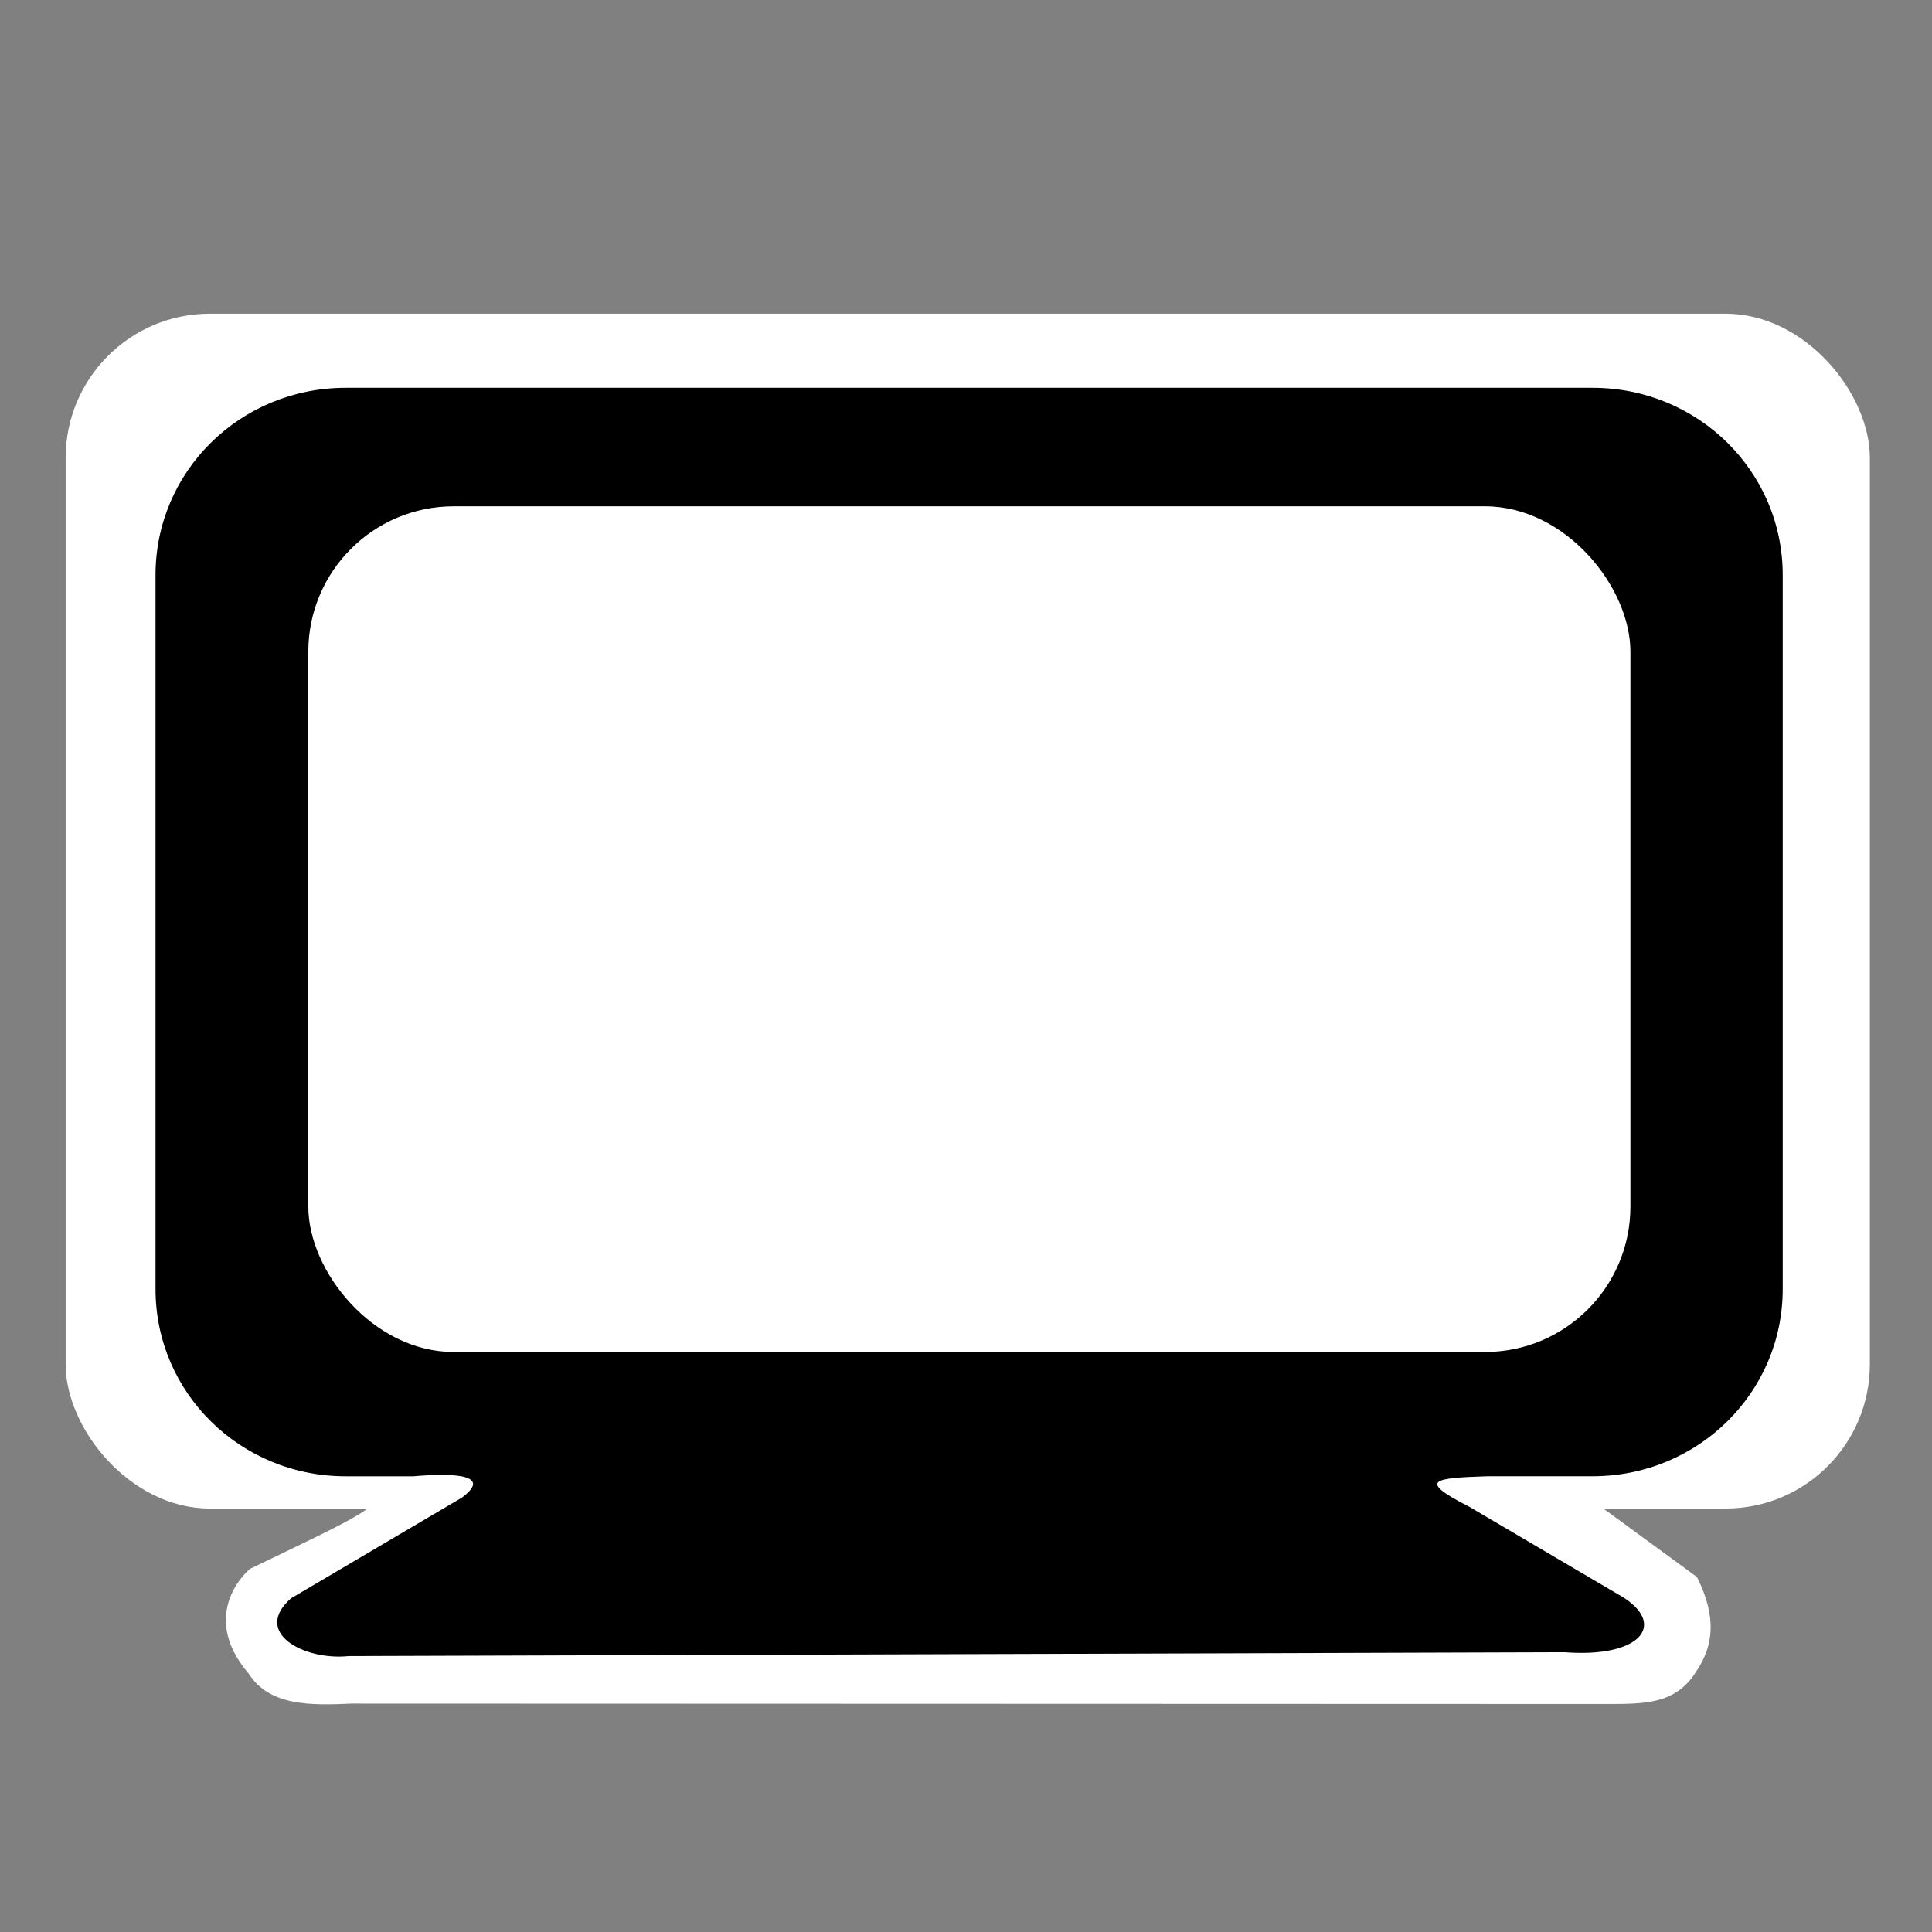 <?xml version="1.0" encoding="UTF-8" standalone="no"?>
<!-- Created with Inkscape (http://www.inkscape.org/) -->

<svg
   xmlns:dc="http://purl.org/dc/elements/1.1/"
   xmlns:cc="http://creativecommons.org/ns#"
   xmlns:rdf="http://www.w3.org/1999/02/22-rdf-syntax-ns#"
   xmlns:svg="http://www.w3.org/2000/svg"
   xmlns="http://www.w3.org/2000/svg"
   xmlns:xlink="http://www.w3.org/1999/xlink"
   xmlns:sodipodi="http://sodipodi.sourceforge.net/DTD/sodipodi-0.dtd"
   xmlns:inkscape="http://www.inkscape.org/namespaces/inkscape"
   version="1.0"
   width="48"
   height="48"
   id="svg2408"
   inkscape:version="0.48.5 r10040"
   sodipodi:docname="applications-computer.svg">
  <rect width="100%" height="100%" fill="#808080" stroke="none"/>
  <sodipodi:namedview
     pagecolor="#ffffff"
     bordercolor="#666666"
     borderopacity="1"
     objecttolerance="10"
     gridtolerance="10"
     guidetolerance="10"
     inkscape:pageopacity="0"
     inkscape:pageshadow="2"
     inkscape:window-width="1914"
     inkscape:window-height="1031"
     id="namedview918"
     showgrid="false"
     inkscape:zoom="2.5220265"
     inkscape:cx="83.066886"
     inkscape:cy="-44.514804"
     inkscape:window-x="0"
     inkscape:window-y="25"
     inkscape:window-maximized="1"
     inkscape:current-layer="svg2408" />
  <defs
     id="defs2410">
    <linearGradient
       id="linearGradient3455">
      <stop
         id="stop3457"
         style="stop-color:#e20800;stop-opacity:0"
         offset="0" />
      <stop
         id="stop3463"
         style="stop-color:#e20800;stop-opacity:0.502"
         offset="0.5" />
      <stop
         id="stop3459"
         style="stop-color:#e20800;stop-opacity:0"
         offset="1" />
    </linearGradient>
    <radialGradient
       cx="66.961"
       cy="71.272"
       r="31.272"
       fx="66.961"
       fy="71.272"
       id="radialGradient3331"
       xlink:href="#linearGradient3455"
       gradientUnits="userSpaceOnUse" />
    <linearGradient
       id="linearGradient3298">
      <stop
         id="stop3300"
         style="stop-color:#f9f9f9;stop-opacity:1"
         offset="0" />
      <stop
         id="stop3302"
         style="stop-color:#232323;stop-opacity:1"
         offset="1" />
    </linearGradient>
    <linearGradient
       id="linearGradient3306">
      <stop
         id="stop3308"
         style="stop-color:#b7b7b7;stop-opacity:1"
         offset="0" />
      <stop
         id="stop3310"
         style="stop-color:#4b4b4b;stop-opacity:1"
         offset="1" />
    </linearGradient>
    <linearGradient
       id="linearGradient3376">
      <stop
         id="stop3378"
         style="stop-color:#ffffff;stop-opacity:1"
         offset="0" />
      <stop
         id="stop3380"
         style="stop-color:#ffffff;stop-opacity:0"
         offset="1" />
    </linearGradient>
    <linearGradient
       id="linearGradient3368">
      <stop
         id="stop3370"
         style="stop-color:#ffffff;stop-opacity:1"
         offset="0" />
      <stop
         id="stop3372"
         style="stop-color:#ffffff;stop-opacity:0"
         offset="1" />
    </linearGradient>
    <linearGradient
       id="linearGradient3316">
      <stop
         id="stop3318"
         style="stop-color:#ffd52f;stop-opacity:1"
         offset="0" />
      <stop
         id="stop3324"
         style="stop-color:#ff7700;stop-opacity:1"
         offset="0.1" />
      <stop
         id="stop3227"
         style="stop-color:#f53900;stop-opacity:1"
         offset="0.175" />
      <stop
         id="stop3225"
         style="stop-color:#eb4200;stop-opacity:1"
         offset="0.28" />
      <stop
         id="stop3326"
         style="stop-color:#d71e00;stop-opacity:1"
         offset="0.35" />
      <stop
         id="stop3320"
         style="stop-color:#000000;stop-opacity:1"
         offset="1" />
    </linearGradient>
    <filter
       x="-0.122"
       y="-0.123"
       width="1.245"
       height="1.245"
       color-interpolation-filters="sRGB"
       id="filter3443">
      <feGaussianBlur
         id="feGaussianBlur3445"
         stdDeviation="0.636" />
    </filter>
    <filter
       x="-0.088"
       y="-0.252"
       width="1.176"
       height="1.504"
       color-interpolation-filters="sRGB"
       id="filter3236">
      <feGaussianBlur
         id="feGaussianBlur3238"
         stdDeviation="0.515" />
    </filter>
    <filter
       x="-0.108"
       y="-0.155"
       width="1.217"
       height="1.31"
       color-interpolation-filters="sRGB"
       id="filter3439">
      <feGaussianBlur
         id="feGaussianBlur3441"
         stdDeviation="0.636" />
    </filter>
    <filter
       x="-0.123"
       y="-0.123"
       width="1.246"
       height="1.247"
       color-interpolation-filters="sRGB"
       id="filter3435">
      <feGaussianBlur
         id="feGaussianBlur3437"
         stdDeviation="0.636" />
    </filter>
    <linearGradient
       id="linearGradient3360">
      <stop
         id="stop3362"
         style="stop-color:#ffffff;stop-opacity:1"
         offset="0" />
      <stop
         id="stop3364"
         style="stop-color:#ffffff;stop-opacity:0"
         offset="1" />
    </linearGradient>
    <linearGradient
       id="linearGradient3187">
      <stop
         id="stop3189"
         style="stop-color:#3c393e;stop-opacity:1"
         offset="0" />
      <stop
         id="stop3191"
         style="stop-color:#79727e;stop-opacity:1"
         offset="1" />
    </linearGradient>
    <linearGradient
       x1="45.448"
       y1="92.54"
       x2="45.448"
       y2="7.017"
       id="ButtonShadow"
       gradientUnits="userSpaceOnUse"
       gradientTransform="scale(1.006,0.994)">
      <stop
         id="stop3750"
         style="stop-color:#000000;stop-opacity:1"
         offset="0" />
      <stop
         id="stop3752"
         style="stop-color:#000000;stop-opacity:0.588"
         offset="1" />
    </linearGradient>
    <linearGradient
       id="linearGradient3737">
      <stop
         id="stop3739"
         style="stop-color:#ffffff;stop-opacity:1"
         offset="0" />
      <stop
         id="stop3741"
         style="stop-color:#ffffff;stop-opacity:0"
         offset="1" />
    </linearGradient>
    <linearGradient
       x1="48"
       y1="90"
       x2="48"
       y2="5.988"
       id="linearGradient3706"
       xlink:href="#linearGradient3187"
       gradientUnits="userSpaceOnUse" />
    <filter
       color-interpolation-filters="sRGB"
       id="filter3174">
      <feGaussianBlur
         id="feGaussianBlur3176"
         stdDeviation="1.71" />
    </filter>
    <linearGradient
       x1="36.357"
       y1="6"
       x2="36.357"
       y2="63.893"
       id="linearGradient3188"
       xlink:href="#linearGradient3737"
       gradientUnits="userSpaceOnUse" />
    <linearGradient
       x1="74.261"
       y1="39.107"
       x2="74.261"
       y2="103.497"
       id="linearGradient3582"
       xlink:href="#linearGradient3306"
       gradientUnits="userSpaceOnUse" />
    <linearGradient
       x1="58.001"
       y1="39.107"
       x2="58.001"
       y2="103.497"
       id="linearGradient3584"
       xlink:href="#linearGradient3298"
       gradientUnits="userSpaceOnUse" />
    <radialGradient
       cx="66.961"
       cy="71.272"
       r="31.272"
       fx="66.961"
       fy="71.272"
       id="radialGradient3592"
       xlink:href="#linearGradient3316"
       gradientUnits="userSpaceOnUse" />
    <radialGradient
       cx="47.172"
       cy="55.938"
       r="6.234"
       fx="47.172"
       fy="55.938"
       id="radialGradient3594"
       xlink:href="#linearGradient3360"
       gradientUnits="userSpaceOnUse"
       gradientTransform="matrix(0.575,-0.567,0.7,0.71,-19.121,43.293)" />
    <radialGradient
       cx="47.314"
       cy="57.106"
       r="6.234"
       fx="47.314"
       fy="57.106"
       id="radialGradient3596"
       xlink:href="#linearGradient3360"
       gradientUnits="userSpaceOnUse"
       gradientTransform="matrix(0.575,-0.567,0.7,0.71,-17.122,42.793)" />
    <radialGradient
       cx="64.109"
       cy="46.569"
       r="7.047"
       fx="64.109"
       fy="46.569"
       id="radialGradient3598"
       xlink:href="#linearGradient3360"
       gradientUnits="userSpaceOnUse"
       gradientTransform="matrix(1,0,0,0.647,0,17.573)" />
    <radialGradient
       cx="64.125"
       cy="49.69"
       r="7.047"
       fx="64.125"
       fy="49.69"
       id="radialGradient3600"
       xlink:href="#linearGradient3360"
       gradientUnits="userSpaceOnUse"
       gradientTransform="matrix(1,0,0,0.824,0,11.066)" />
    <radialGradient
       cx="80.953"
       cy="56.063"
       r="6.203"
       fx="80.953"
       fy="56.063"
       id="radialGradient3602"
       xlink:href="#linearGradient3360"
       gradientUnits="userSpaceOnUse"
       gradientTransform="matrix(0.601,0.541,-0.667,0.741,69.691,-28.958)" />
    <radialGradient
       cx="80.953"
       cy="56.063"
       r="6.203"
       fx="80.953"
       fy="56.063"
       id="radialGradient3604"
       xlink:href="#linearGradient3360"
       gradientUnits="userSpaceOnUse"
       gradientTransform="matrix(0.601,0.541,-0.667,0.741,68.442,-28.458)" />
    <radialGradient
       cx="64"
       cy="106.589"
       r="8.844"
       fx="64"
       fy="106.589"
       id="radialGradient3614"
       xlink:href="#linearGradient3360"
       gradientUnits="userSpaceOnUse"
       gradientTransform="matrix(0.772,0,0,0.498,-1.381,20.05)" />
    <radialGradient
       cx="86.421"
       cy="96.22"
       r="5"
       fx="86.421"
       fy="96.22"
       id="radialGradient3617"
       xlink:href="#linearGradient3368"
       gradientUnits="userSpaceOnUse"
       gradientTransform="matrix(0.581,-0.654,0.591,0.525,-40.906,71.64)" />
    <radialGradient
       cx="41.458"
       cy="96.222"
       r="5"
       fx="41.458"
       fy="96.222"
       id="radialGradient3620"
       xlink:href="#linearGradient3376"
       gradientUnits="userSpaceOnUse"
       gradientTransform="matrix(0.608,0.572,-0.542,0.576,56.784,-13.518)" />
    <linearGradient
       id="linearGradient3737-6">
      <stop
         id="stop3739-4"
         style="stop-color:#ffffff;stop-opacity:1"
         offset="0" />
      <stop
         id="stop3741-9"
         style="stop-color:#ffffff;stop-opacity:0"
         offset="1" />
    </linearGradient>
    <radialGradient
       cx="48"
       cy="90.172"
       r="42"
       fx="48"
       fy="90.172"
       id="radialGradient2874"
       xlink:href="#linearGradient3737-6"
       gradientUnits="userSpaceOnUse"
       gradientTransform="matrix(1.157,0,0,0.996,-7.551,0.197)" />
    <linearGradient
       id="linearGradient3737-7">
      <stop
         id="stop3739-7"
         style="stop-color:#ffffff;stop-opacity:1"
         offset="0" />
      <stop
         id="stop3741-6"
         style="stop-color:#ffffff;stop-opacity:0"
         offset="1" />
    </linearGradient>
    <clipPath
       id="clipPath3613">
      <rect
         width="84"
         height="84"
         rx="6"
         ry="6"
         x="6"
         y="6"
         id="rect3615"
         style="fill:#ffffff;fill-opacity:1;fill-rule:nonzero;stroke:none" />
    </clipPath>
    <filter
       x="-0.192"
       y="-0.192"
       width="1.384"
       height="1.384"
       color-interpolation-filters="sRGB"
       id="filter3794">
      <feGaussianBlur
         id="feGaussianBlur3796"
         stdDeviation="5.28" />
    </filter>
    <linearGradient
       x1="48"
       y1="20.221"
       x2="48"
       y2="138.661"
       id="linearGradient2862"
       xlink:href="#linearGradient3737-7"
       gradientUnits="userSpaceOnUse" />
    <linearGradient
       x1="45.448"
       y1="92.54"
       x2="45.448"
       y2="7.017"
       id="ButtonShadow-0"
       gradientUnits="userSpaceOnUse"
       gradientTransform="matrix(1.006,0,0,0.994,100,0)">
      <stop
         id="stop3750-8"
         style="stop-color:#000000;stop-opacity:1"
         offset="0" />
      <stop
         id="stop3752-5"
         style="stop-color:#000000;stop-opacity:0.588"
         offset="1" />
    </linearGradient>
    <linearGradient
       x1="32.251"
       y1="6.132"
       x2="32.251"
       y2="90.239"
       id="linearGradient3780"
       xlink:href="#ButtonShadow-0"
       gradientUnits="userSpaceOnUse"
       gradientTransform="matrix(1.024,0,0,1.012,-1.143,-98.071)" />
    <linearGradient
       x1="32.251"
       y1="6.132"
       x2="32.251"
       y2="90.239"
       id="linearGradient3772"
       xlink:href="#ButtonShadow-0"
       gradientUnits="userSpaceOnUse"
       gradientTransform="matrix(1.024,0,0,1.012,-1.143,-98.071)" />
    <linearGradient
       x1="32.251"
       y1="6.132"
       x2="32.251"
       y2="90.239"
       id="linearGradient3725"
       xlink:href="#ButtonShadow-0"
       gradientUnits="userSpaceOnUse"
       gradientTransform="matrix(1.024,0,0,1.012,-1.143,-98.071)" />
    <linearGradient
       x1="32.251"
       y1="6.132"
       x2="32.251"
       y2="90.239"
       id="linearGradient3721"
       xlink:href="#ButtonShadow-0"
       gradientUnits="userSpaceOnUse"
       gradientTransform="translate(0,-97)" />
    <linearGradient
       x1="32.251"
       y1="6.132"
       x2="32.251"
       y2="90.239"
       id="linearGradient3811"
       xlink:href="#ButtonShadow-0"
       gradientUnits="userSpaceOnUse"
       gradientTransform="matrix(1.024,0,0,1.012,-1.143,-98.071)" />
  </defs>
  <rect
     style="fill:#ffffff;fill-opacity:1;stroke:none"
     id="rect3067"
     width="44.825"
     height="29.685"
     x="1.631"
     y="7.794"
     ry="3.583" />
  <g
     id="layer2"
     style="display:none"
     transform="translate(0,-48)">
    <rect
       width="86"
       height="85"
       rx="6"
       ry="6"
       x="5"
       y="7"
       id="rect3745"
       style="opacity:0.9;fill:url(#ButtonShadow);fill-opacity:1;fill-rule:nonzero;stroke:none;filter:url(#filter3174)" />
  </g>
  <path
     style="fill:#ffffff;fill-opacity:1;stroke:none"
     d="m 9.456,37.096 29.855,0 2.849,2.084 c 0.519,1.032 0.384,1.738 0,2.319 -0.536,0.887 -1.354,0.834 -2.424,0.836 l -31,-0.01 c -1.023,0.047 -2.041,0.062 -2.555,-0.741 -1.292,-1.506 0.015,-2.606 0.043,-2.613 2.61,-1.253 3.071,-1.468 3.232,-1.875 z"
     id="rect3067-2"
     inkscape:connector-curvature="0"
     sodipodi:nodetypes="ccccccccc" />
  <path
     style="fill:#000000;fill-opacity:1;stroke:none"
     d="m 8.589,9.635 c -2.618,0 -4.725,2.074 -4.725,4.651 l 0,17.741 c 0,2.577 2.107,4.651 4.725,4.651 l 1.683,0 c 1.124,-0.099 1.928,-0.009 1.205,0.529 L 7.23,39.71 C 6.257,40.566 7.558,41.26 8.662,41.145 L 38.873,41.049 c 1.84,0.143 2.532,-0.653 1.48,-1.349 l -3.853,-2.267 c -1.313,-0.67 -0.871,-0.71 0.447,-0.756 l 2.619,0 c 2.618,0 4.725,-2.074 4.725,-4.651 l 0,-17.741 c 0,-2.577 -2.107,-4.65 -4.725,-4.65 z"
     id="rect3406-3-4-7-3-21"
     inkscape:connector-curvature="0"
     sodipodi:nodetypes="ssssccccccccsssss" />
  <rect
     style="fill:#ffffff;fill-opacity:1;stroke:none"
     id="rect3406-1-0-1-9-6-8"
     width="32.847"
     height="21.011"
     x="7.66"
     y="12.579"
     ry="3.613" />
</svg>
